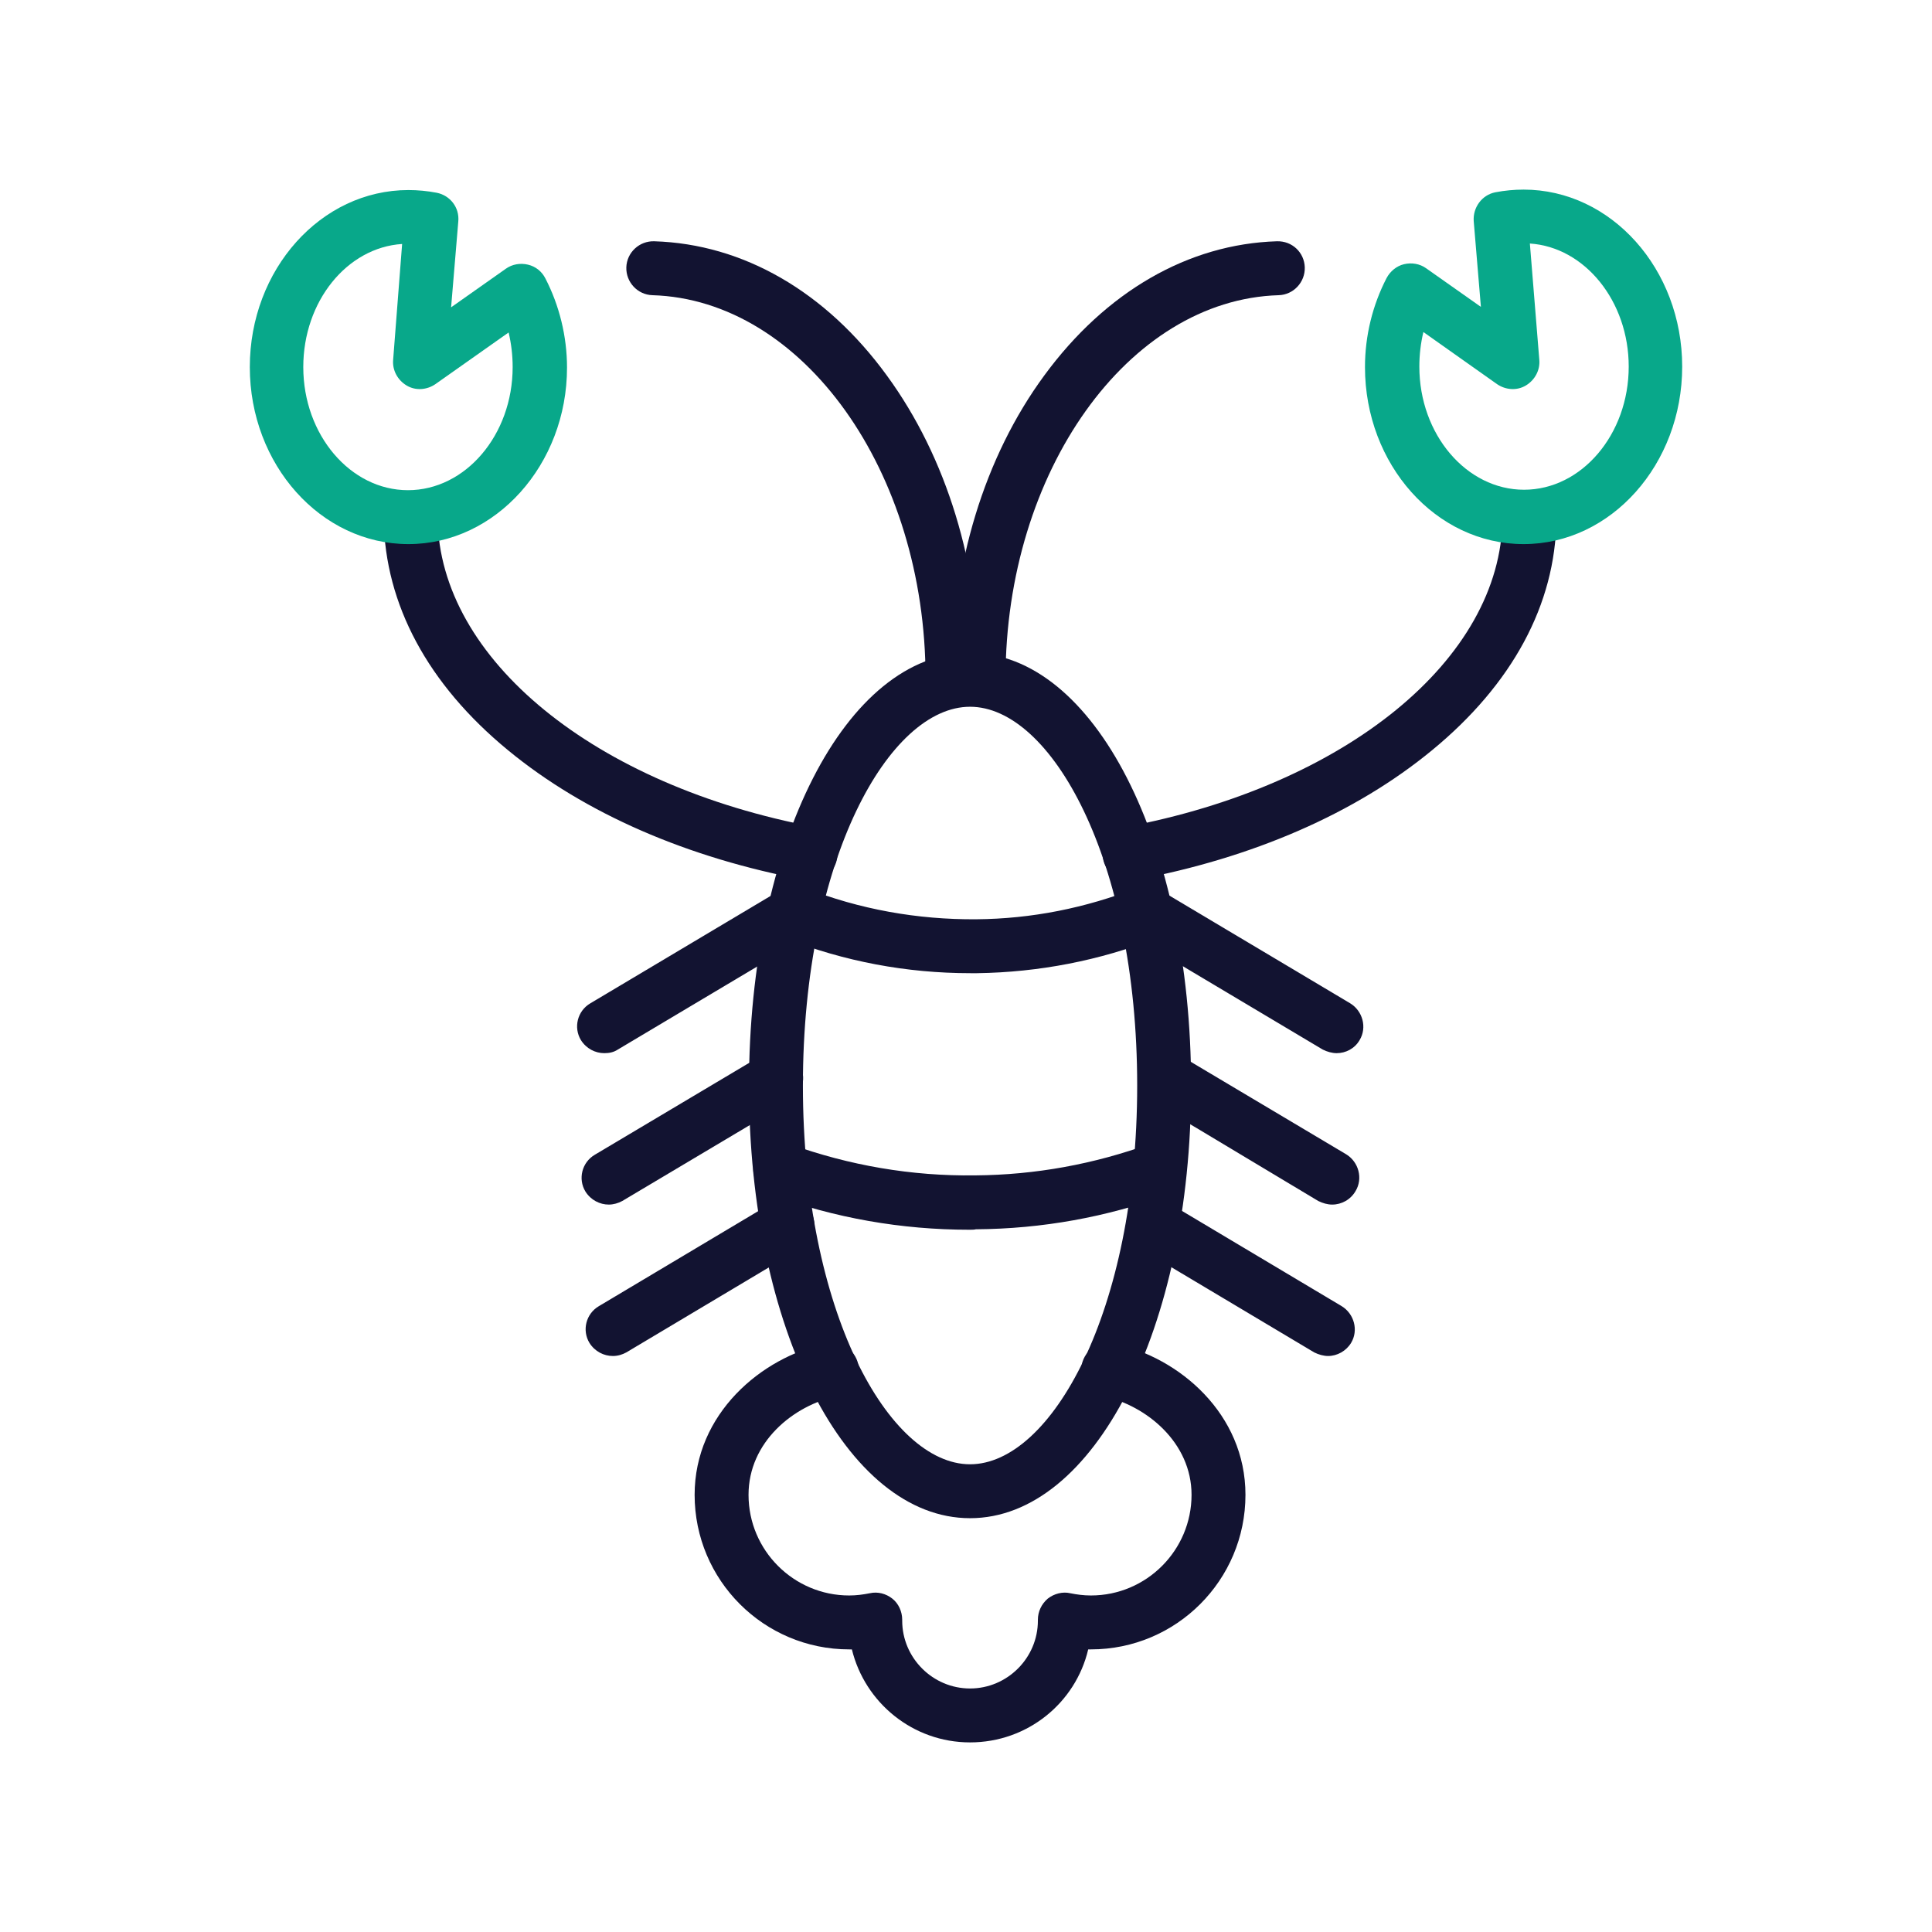 <?xml version="1.0" encoding="utf-8"?>
<!-- Generator: Adobe Illustrator 25.0.1, SVG Export Plug-In . SVG Version: 6.00 Build 0)  -->
<svg version="1.1" id="Layer_1" xmlns="http://www.w3.org/2000/svg" xmlns:xlink="http://www.w3.org/1999/xlink" x="0px" y="0px"
	 viewBox="0 0 430 430" style="enable-background:new 0 0 430 430;" xml:space="preserve">
<style type="text/css">
	.st0{fill:#121331;}
	.st1{fill:#08a88a;}
</style>
<g>
	<path class="st0" d="M136.4,301.8c-2,0-4-1-5.2-2.9c-1.7-2.8-0.8-6.5,2.1-8.2l38.9-23.2c2.8-1.7,6.5-0.8,8.2,2.1
		c1.7,2.8,0.8,6.5-2.1,8.2l-38.9,23.2C138.5,301.5,137.5,301.8,136.4,301.8z"/>
	<path class="st0" d="M135.5,268.1c-2,0-4-1-5.2-2.9c-1.7-2.8-0.8-6.5,2.1-8.2l37.3-22.2c2.8-1.7,6.5-0.8,8.2,2.1
		c1.7,2.8,0.8,6.5-2.1,8.2l-37.3,22.2C137.6,267.8,136.5,268.1,135.5,268.1z"/>
	<path class="st0" d="M134.5,234.4c-2,0-4-1-5.2-2.9c-1.7-2.8-0.8-6.5,2.1-8.2l42.3-25.2c2.8-1.7,6.5-0.8,8.2,2.1
		c1.7,2.8,0.8,6.5-2.1,8.2l-42.3,25.2C136.6,234.2,135.6,234.4,134.5,234.4z"/>
	<path class="st0" d="M295.6,301.8c-1,0-2.1-0.3-3.1-0.8l-38.9-23.2c-2.8-1.7-3.8-5.4-2.1-8.2c1.7-2.8,5.4-3.8,8.2-2.1l38.9,23.2
		c2.8,1.7,3.8,5.4,2.1,8.2C299.6,300.7,297.6,301.8,295.6,301.8z"/>
	<path class="st0" d="M296.5,268.1c-1,0-2.1-0.3-3.1-0.8L256.2,245c-2.8-1.7-3.8-5.4-2.1-8.2c1.7-2.8,5.4-3.8,8.2-2.1l37.3,22.2
		c2.8,1.7,3.8,5.4,2.1,8.2C300.6,267,298.6,268.1,296.5,268.1z"/>
	<path class="st0" d="M297.5,234.4c-1,0-2.1-0.3-3.1-0.8l-42.3-25.2c-2.8-1.7-3.8-5.4-2.1-8.2c1.7-2.8,5.4-3.8,8.2-2.1l42.3,25.2
		c2.8,1.7,3.8,5.4,2.1,8.2C301.5,233.4,299.5,234.4,297.5,234.4z"/>
	<path class="st0" d="M217.8,157c-3.3,0-6-2.7-6-6c0-25.3,7.3-49.3,20.6-67.4c13.7-18.7,32.1-29.3,51.8-29.9
		c3.4-0.1,6.1,2.5,6.2,5.8s-2.5,6.1-5.8,6.2c-33.5,1-60.8,39.3-60.8,85.3C223.8,154.3,221.1,157,217.8,157z"/>
	<path class="st0" d="M212,157c-3.3,0-6-2.7-6-6c0-46.1-27.3-84.3-60.8-85.3c-3.3-0.1-5.9-2.9-5.8-6.2c0.1-3.3,2.9-5.9,6.2-5.8
		c19.8,0.6,38.2,11.2,51.8,29.9c13.3,18.2,20.6,42.1,20.6,67.4C218,154.3,215.4,157,212,157z"/>
	<g>
		<path class="st0" d="M180.5,196c-0.4,0-0.7,0-1.1-0.1C153,191,130.1,181,113.1,167c-17.9-14.7-27.4-32.5-27.7-51.4
			c0-3.3,2.6-6,5.9-6.1c0,0,0,0,0.1,0c3.3,0,6,2.6,6,5.9c0.4,31.3,35,59.5,84.1,68.7c3.3,0.6,5.4,3.7,4.8,7
			C185.8,194,183.3,196,180.5,196z"/>
		<path class="st1" d="M90.9,121.1c-19.5,0-35.3-17.7-35.3-39.4s15.8-39.4,35.3-39.4c2.1,0,4.2,0.2,6.3,0.6c3,0.6,5.1,3.3,4.8,6.4
			l-1.6,19.1l12.2-8.6c1.4-1,3.2-1.3,4.9-0.9c1.7,0.4,3.1,1.5,3.9,3.1c3.1,6,4.8,12.9,4.8,19.8C126.2,103.4,110.3,121.1,90.9,121.1z
			 M89.5,54.3c-12.3,0.8-22,12.8-22,27.4c0,15.1,10.5,27.4,23.3,27.4s23.3-12.3,23.3-27.4c0-2.6-0.3-5.2-0.9-7.7L96.9,85.5
			c-1.9,1.3-4.4,1.5-6.4,0.3c-2-1.2-3.2-3.4-3-5.7L89.5,54.3z"/>
	</g>
	<g>
		<path class="st0" d="M251.4,196c-2.8,0-5.4-2-5.9-4.9c-0.6-3.3,1.5-6.4,4.8-7c49.2-9.2,83.8-37.4,84.1-68.7c0-3.3,2.7-5.9,6-5.9
			c0,0,0,0,0.1,0c3.3,0,6,2.8,5.9,6.1c-0.2,18.9-9.8,36.7-27.7,51.4c-17,14-39.9,24-66.3,28.9C252.1,196,251.7,196,251.4,196z"/>
		<path class="st1" d="M339.1,121.1c-19.5,0-35.3-17.7-35.3-39.4c0-7,1.7-13.8,4.8-19.8c0.8-1.5,2.2-2.7,3.9-3.1
			c1.7-0.4,3.5-0.1,4.9,0.9l12.2,8.6L328,49.2c-0.2-3,1.8-5.8,4.8-6.4c2.1-0.4,4.2-0.6,6.3-0.6c19.5,0,35.3,17.7,35.3,39.4
			S358.6,121.1,339.1,121.1z M316.8,73.9c-0.6,2.5-0.9,5.1-0.9,7.7c0,15.1,10.5,27.4,23.3,27.4s23.3-12.3,23.3-27.4
			c0-14.6-9.8-26.6-22-27.4l2.1,25.9c0.2,2.3-1,4.5-3,5.7c-2,1.2-4.5,1-6.4-0.3L316.8,73.9z"/>
	</g>
	<g>
		<path class="st0" d="M215.9,387.8c-12.7,0-23.4-8.8-26.3-20.7c-0.2,0-0.4,0-0.6,0c-19,0-34.4-15.4-34.4-34.4
			c0-18,14.8-30.6,29.3-33.7c3.2-0.7,6.4,1.4,7.1,4.6s-1.4,6.4-4.6,7.1c-9.9,2.1-19.8,10.3-19.8,22c0,12.4,10.1,22.4,22.4,22.4
			c1.6,0,3.1-0.2,4.6-0.5c1.8-0.4,3.6,0.1,5,1.2c1.4,1.1,2.2,2.9,2.2,4.7v0.2c0,8.3,6.8,15.1,15.1,15.1c8.3,0,15.1-6.8,15.1-15.1
			v-0.2c0-1.8,0.8-3.5,2.2-4.7c1.4-1.1,3.3-1.6,5-1.2c1.5,0.3,3,0.5,4.6,0.5c12.4,0,22.4-10.1,22.4-22.4c0-11.6-10-19.9-19.8-22
			c-3.2-0.7-5.3-3.9-4.6-7.1c0.7-3.2,3.9-5.3,7.1-4.6c14.6,3.1,29.3,15.7,29.3,33.7c0,19-15.4,34.4-34.4,34.4c-0.2,0-0.4,0-0.6,0
			C239.4,379,228.7,387.8,215.9,387.8z"/>
		<path class="st0" d="M215.9,337.9c-27.6,0-49.2-42.3-49.2-96.3c0-54,21.6-96.3,49.2-96.3s49.2,42.3,49.2,96.3
			C265.1,295.6,243.5,337.9,215.9,337.9z M215.9,157.3c-18,0-37.2,33.9-37.2,84.3c0,50.4,19.2,84.3,37.2,84.3
			c18,0,37.2-33.9,37.2-84.3C253.1,191.2,233.9,157.3,215.9,157.3z"/>
		<path class="st0" d="M216,216.6c-14.2,0-28.1-2.6-41.3-7.8c-3.1-1.2-4.6-4.7-3.4-7.8c1.2-3.1,4.7-4.6,7.8-3.4
			c12.2,4.8,25.1,7.1,38.2,7c12.3-0.1,24.3-2.5,35.8-7c3.1-1.2,6.6,0.3,7.8,3.4c1.2,3.1-0.3,6.6-3.4,7.8c-12.8,5-26.3,7.6-40,7.8
			C216.9,216.6,216.4,216.6,216,216.6z"/>
		<path class="st0" d="M215.8,273.7c-15.2,0-30-2.6-44.2-7.8c-3.1-1.1-4.7-4.6-3.6-7.7c1.1-3.1,4.6-4.7,7.7-3.6
			c13.3,4.8,27.2,7.2,41.4,7c13.3-0.1,26.4-2.5,38.8-7c3.1-1.1,6.6,0.5,7.7,3.6c1.1,3.1-0.5,6.6-3.6,7.7c-13.7,5-28.1,7.6-42.8,7.7
			C216.8,273.7,216.3,273.7,215.8,273.7z"/>
	</g>
</g>
</svg>
